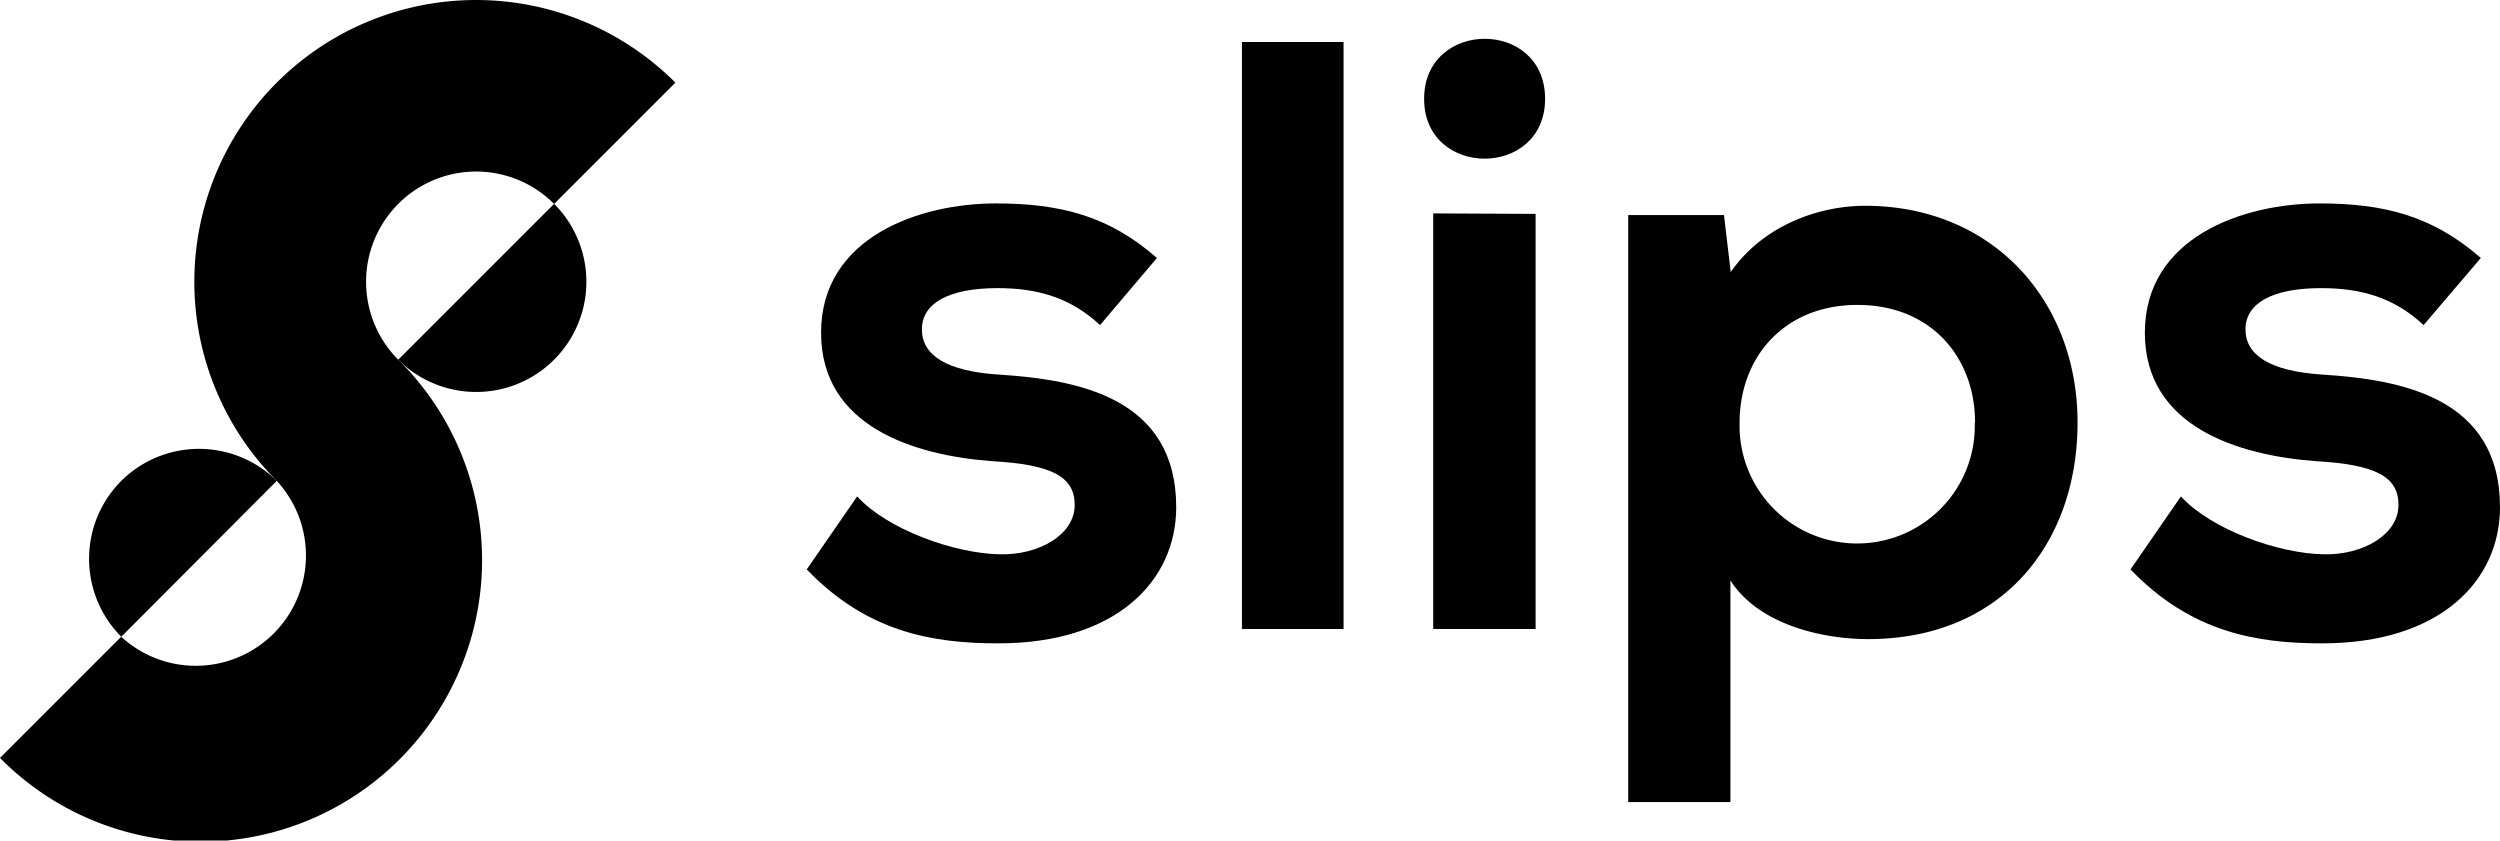<svg xmlns="http://www.w3.org/2000/svg" viewBox="0 0 252.93 85.04"><g id="Шар_2" data-name="Шар 2"><g id="Шар_1-2" data-name="Шар 1"><path d="M40.29,36.39A11.15,11.15,0,0,0,56.06,20.62Z"/><path d="M40.29,20.63a11.13,11.13,0,0,1,15.77,0L68.33,8.36A28.49,28.49,0,1,0,28,48.65,11.15,11.15,0,0,1,12.26,64.42L0,76.68A28.49,28.49,0,1,0,40.29,36.39,11.17,11.17,0,0,1,40.29,20.63Z"/><path d="M12.27,48.65a11.17,11.17,0,0,0,0,15.77L28,48.65A11.17,11.17,0,0,0,12.27,48.65Z"/><path d="M111.29,32.89c-3-2.81-6.38-3.74-10.37-3.74-4.93,0-7.65,1.53-7.65,4.16s2.47,4.25,7.82,4.59C109,38.41,119,40.19,119,51.32c0,7.4-6,13.77-18,13.77-6.63,0-13.26-1.11-19.38-7.48l5.1-7.39c3,3.31,9.77,5.78,14.45,5.86,3.9.09,7.56-1.95,7.56-5,0-2.89-2.38-4.08-8.33-4.42-7.9-.59-17.33-3.48-17.33-13,0-9.69,10-13.08,17.67-13.08,6.54,0,11.47,1.27,16.31,5.52Z"/><path d="M135.93,4.25V63.64H125.65V4.25Z"/><path d="M156.32,10c0,8.07-12.24,8.07-12.24,0S156.32,1.87,156.32,10ZM145,21.59V63.64h10.36v-42Z"/><path d="M164.73,81.15V21.76h9.69l.68,5.77c3.23-4.67,8.84-6.71,13.59-6.71,12.92,0,21.5,9.6,21.5,21.92S202.46,64.66,189,64.66c-4.42,0-11-1.36-13.93-5.94V81.15Zm35.09-38.41c0-6.54-4.41-11.89-11.89-11.89S176,36.2,176,42.74a11.9,11.9,0,1,0,23.79,0Z"/><path d="M245.2,32.89c-3-2.81-6.37-3.74-10.37-3.74-4.93,0-7.65,1.53-7.65,4.16s2.47,4.25,7.82,4.59c7.9.51,17.93,2.29,17.93,13.42,0,7.4-6,13.77-18,13.77-6.63,0-13.26-1.11-19.38-7.48l5.1-7.39c3,3.31,9.77,5.78,14.45,5.86,3.9.09,7.56-1.95,7.56-5,0-2.89-2.38-4.08-8.33-4.42-7.9-.59-17.33-3.48-17.33-13,0-9.69,10-13.08,17.67-13.08,6.54,0,11.47,1.27,16.32,5.52Z"/></g></g></svg>